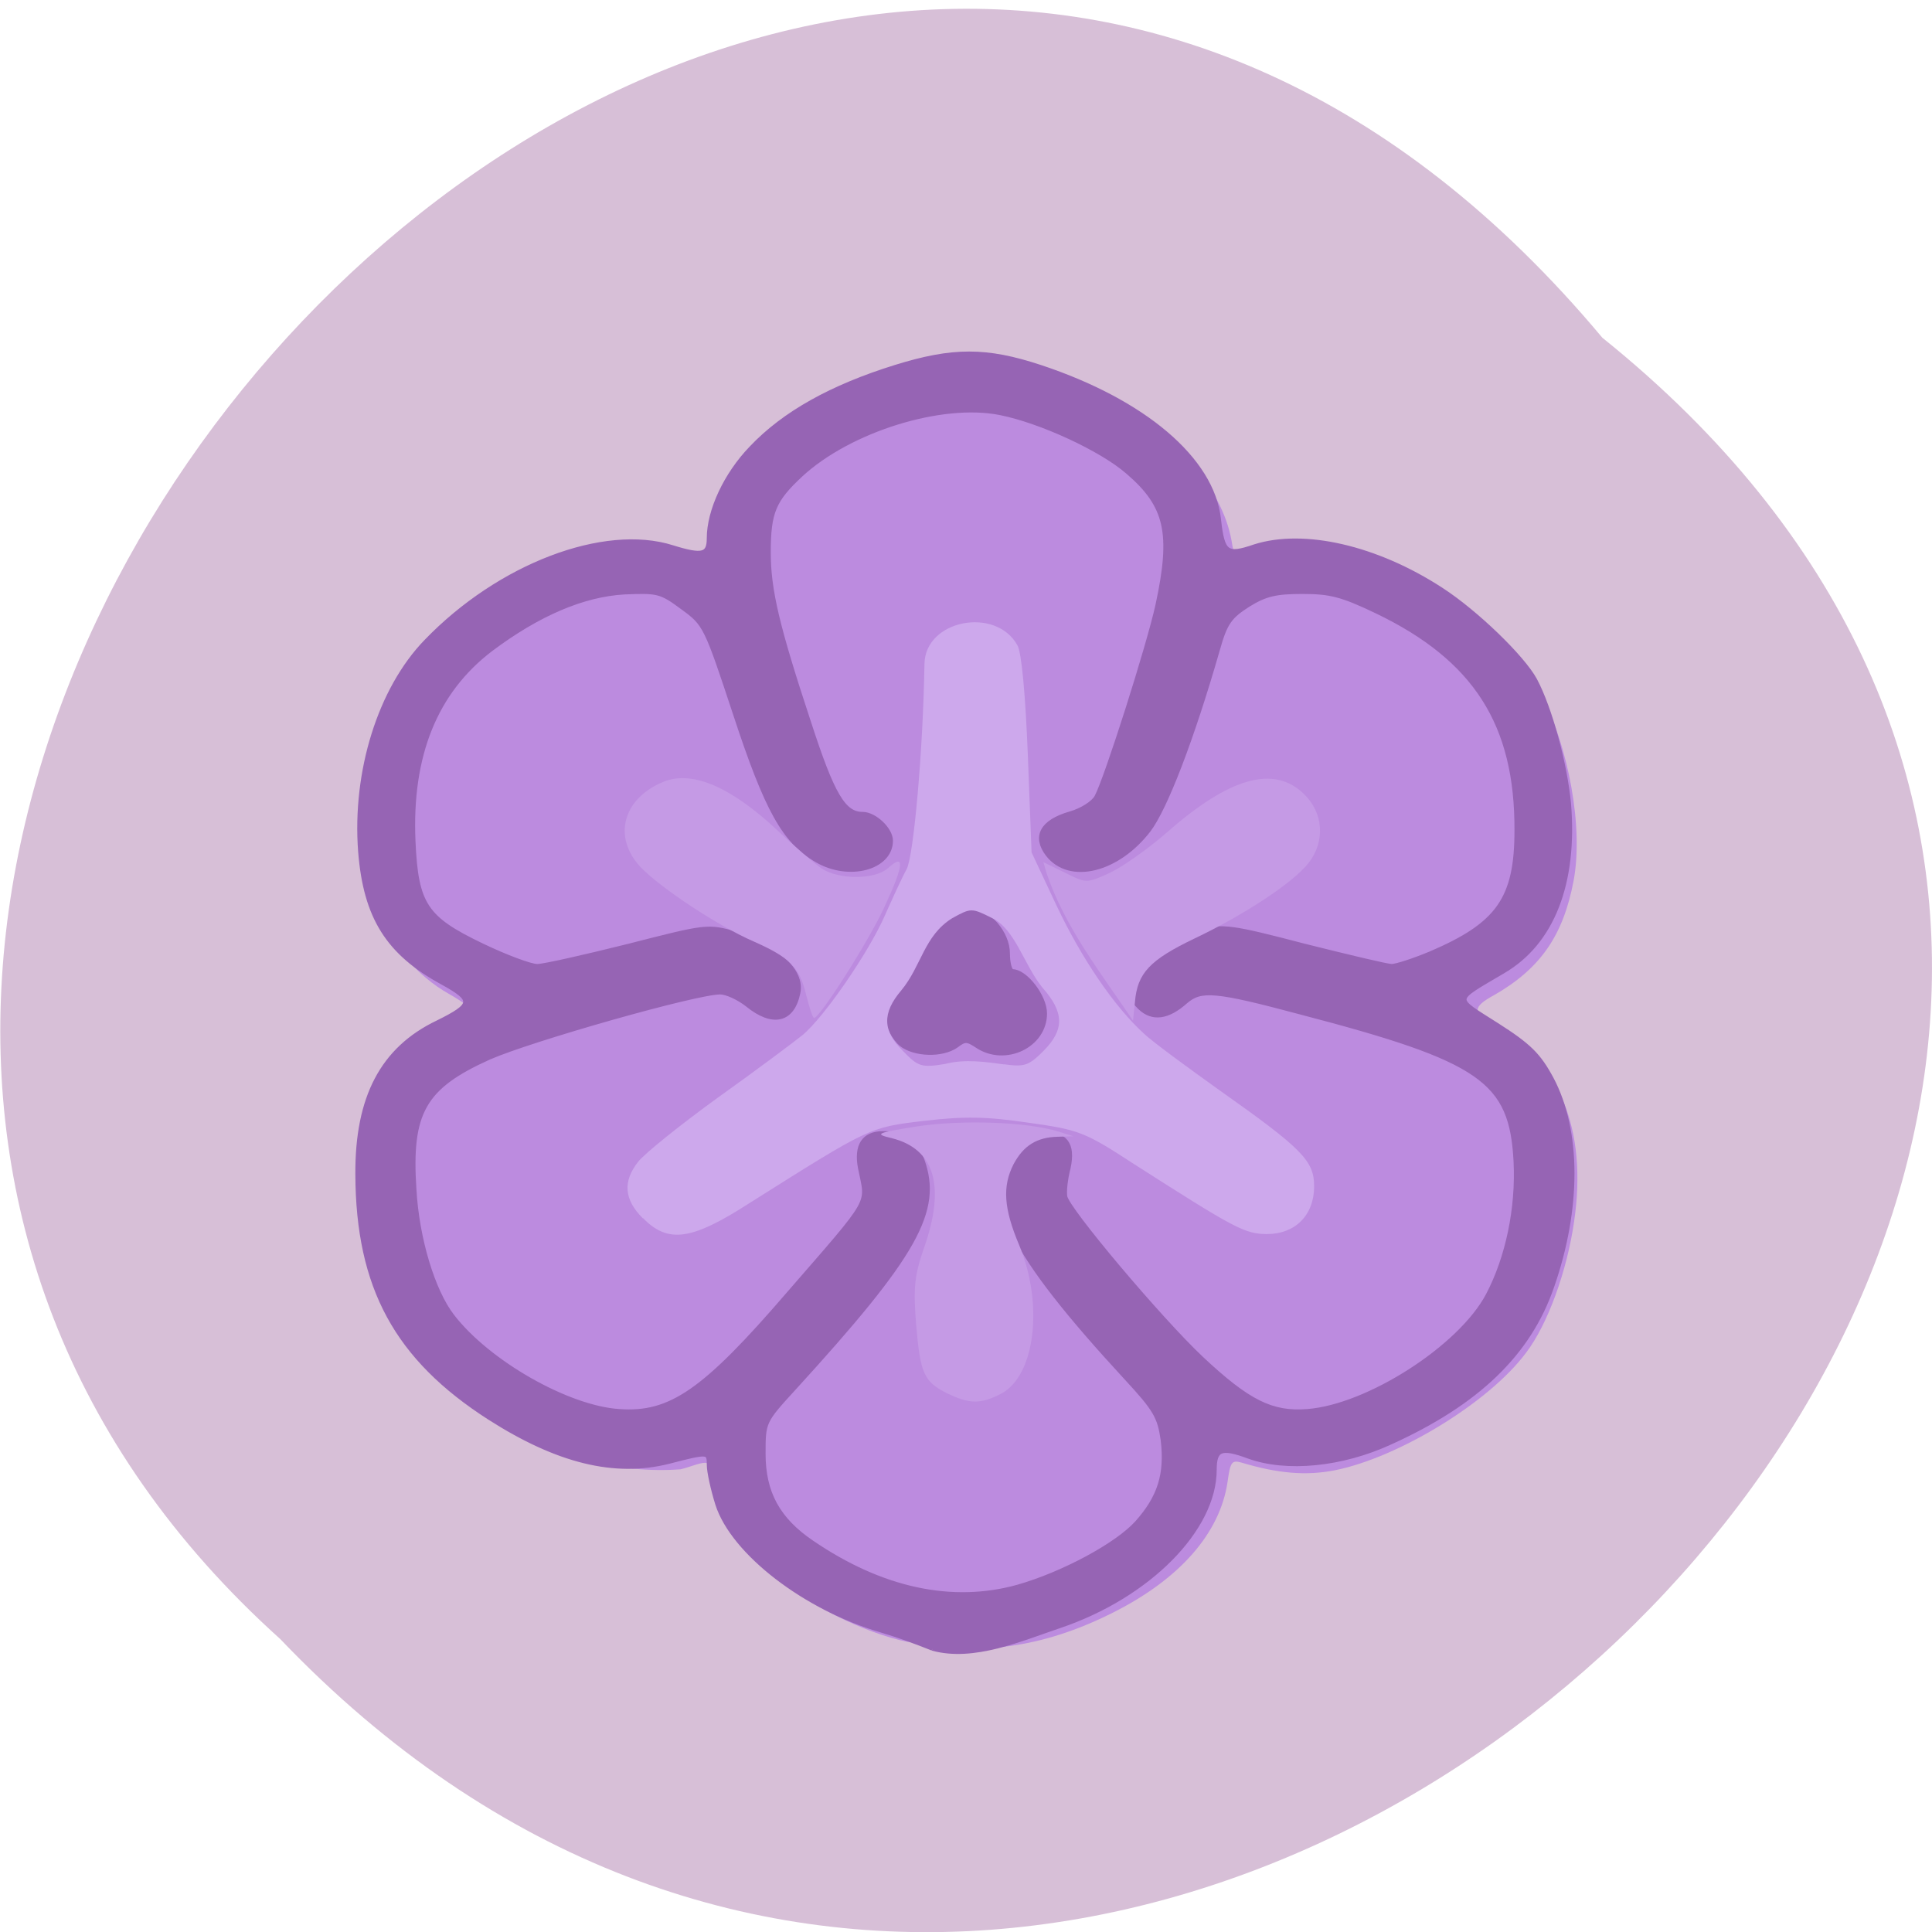 <svg xmlns="http://www.w3.org/2000/svg" viewBox="0 0 16 16"><path d="m 13.27 2.797 c 8.117 6.523 -3.766 18.301 -10.949 10.777 c -7.199 -6.477 4.04 -19.04 10.949 -10.777" fill="#d7bfd7"/><path d="m 7.52 13.598 c -0.367 -0.074 -0.855 -0.32 -1.141 -0.574 c -0.254 -0.227 -0.414 -0.492 -0.461 -0.77 c -0.008 -0.215 -0.109 -0.129 -0.281 -0.086 c -1.02 0.078 -2.125 -0.59 -2.422 -1.473 c -0.344 -1.059 -0.137 -1.875 0.555 -2.219 c 0.074 -0.039 0.137 -0.082 0.137 -0.105 c 0 -0.02 -0.086 -0.082 -0.191 -0.141 c -0.258 -0.145 -0.48 -0.406 -0.574 -0.664 c -0.223 -0.859 0.102 -1.824 0.637 -2.313 c 0.395 -0.355 0.824 -0.586 1.258 -0.672 c 0.305 -0.059 0.43 -0.051 0.801 0.047 c 0.078 0.023 0.094 0.004 0.109 -0.156 c 0.066 -0.562 0.711 -1.113 1.531 -1.312 c 0.594 -0.145 1.148 -0.082 1.711 0.188 c 0.555 0.27 0.93 0.691 1.01 1.129 c 0.023 0.145 0.043 0.172 0.102 0.148 c 0.441 -0.176 0.953 -0.086 1.555 0.262 c 0.352 0.203 0.766 0.59 0.895 0.836 c 0.242 0.461 0.363 1.133 0.281 1.57 c -0.086 0.457 -0.277 0.73 -0.66 0.949 c -0.18 0.098 -0.172 0.145 -0.02 0.227 c 0.559 0.305 0.797 0.879 0.684 1.648 c -0.059 0.41 -0.219 0.852 -0.398 1.086 c -0.305 0.41 -1.055 0.867 -1.582 0.973 c -0.238 0.047 -0.473 0.027 -0.773 -0.063 c -0.082 -0.023 -0.094 -0.008 -0.117 0.16 c -0.063 0.426 -0.398 0.809 -0.965 1.09 c -0.566 0.281 -1.094 0.355 -1.676 0.234" fill="#bc8bdf"/><path d="m 339.34 427.08 c -3.095 -1.296 -6.456 -2.592 -9.463 -3.518 c -14.416 -4.351 -28.04 -15.367 -30.954 -24.901 c -0.884 -2.962 -1.592 -6.387 -1.592 -7.683 c 0 -2.777 -0.177 -2.777 -7.694 -0.741 c -10.171 2.685 -20.872 -0.093 -33.607 -8.609 c -17.511 -11.756 -24.763 -25.734 -24.852 -47.951 c -0.088 -15.181 4.687 -24.716 15.03 -29.9 c 6.81 -3.518 6.898 -4.536 0.973 -7.961 c -10.259 -5.832 -14.504 -12.867 -15.477 -25.827 c -1.15 -15.737 3.714 -32.03 12.382 -41.38 c 13.708 -14.904 33.43 -22.772 46.25 -18.514 c 5.66 1.851 6.987 1.481 6.987 -1.851 c 0 -5.462 3.184 -12.589 7.96 -17.773 c 6.191 -6.85 15.12 -12.03 27.06 -15.922 c 10.79 -3.518 17.07 -3.518 27.24 0 c 19.457 6.758 32.28 18.14 33.519 29.9 c 0.708 6.758 1.503 7.406 6.898 5.462 c 9.198 -3.055 22.818 0.185 35.02 8.516 c 6.545 4.443 15.3 13.33 17.6 17.773 c 2.83 5.554 5.66 16.477 6.368 24.346 c 1.238 15.644 -3.095 27.401 -12.382 33.05 c -9.552 5.924 -9.463 5.091 -1.15 10.645 c 6.102 4.073 7.871 5.924 10.259 10.553 c 5.218 10.275 5.218 25.642 0.088 41.01 c -4.334 13.145 -13.974 22.865 -30.335 30.64 c -9.198 4.443 -19.545 5.462 -26.621 2.777 c -5.218 -2.037 -6.545 -1.481 -6.545 2.685 c 0 11.664 -12.382 24.809 -29.1 30.733 c -7.341 2.592 -16.185 6.665 -23.879 4.443 m 16.1 -12.03 c 8.402 -2.499 18.661 -8.239 22.464 -12.682 c 4.245 -4.999 5.66 -9.535 4.864 -16.385 c -0.619 -4.536 -1.415 -6.02 -6.898 -12.219 c -21.845 -24.809 -27.06 -35.732 -21.491 -44.896 c 1.592 -2.592 2.565 -3.24 5.395 -3.24 c 4.51 0 6.01 2.037 5.04 6.758 c -0.531 2.129 -0.796 4.628 -0.619 5.647 c 0.265 2.407 17.865 24.25 25.648 31.936 c 8.844 8.702 13.355 11.02 20.08 10.46 c 11.409 -0.926 28.832 -12.589 34.05 -22.957 c 3.714 -7.406 5.66 -17.13 5.218 -26.382 c -0.796 -16.01 -6.368 -20.09 -40.506 -29.437 c -16.185 -4.536 -18.838 -4.721 -21.756 -2.129 c -3.361 3.147 -6.191 3.518 -8.49 1.203 c -3.01 -3.055 -2.565 -5.832 1.68 -9.997 c 2.742 -2.777 5.13 -4.073 9.109 -4.906 c 4.953 -1.111 6.279 -0.926 20.16 2.87 c 8.137 2.129 15.477 3.98 16.361 3.98 c 0.884 0 4.157 -1.111 7.341 -2.499 c 12.824 -5.739 16.273 -10.831 16.273 -24.346 c 0.088 -21.01 -7.783 -33.88 -26.355 -43.23 c -6.633 -3.332 -8.844 -3.888 -14.06 -3.888 c -4.953 0 -6.987 0.463 -10.259 2.592 c -3.449 2.314 -4.334 3.518 -5.749 8.794 c -4.864 17.773 -9.905 31.381 -13 35.639 c -5.837 7.961 -14.77 10.275 -18.838 4.814 c -2.565 -3.518 -1.061 -6.387 4.157 -7.961 c 2.211 -0.648 4.422 -2.129 5.04 -3.332 c 1.857 -3.61 9.817 -29.807 11.497 -37.861 c 2.919 -14.163 1.769 -19.625 -5.66 -26.29 c -4.953 -4.536 -16.45 -10.09 -24.06 -11.664 c -11.06 -2.314 -28.389 3.332 -37.587 12.219 c -5.13 4.999 -6.102 7.406 -6.102 15.367 c 0 7.406 1.592 14.533 7.606 33.603 c 4.422 14.256 6.545 18.05 10.171 18.05 c 2.211 0 5.218 2.962 5.218 5.184 c 0 5.276 -7.783 7.498 -13.797 3.795 c -6.102 -3.703 -9.375 -9.905 -15.3 -28.789 c -5.483 -17.403 -5.66 -17.773 -9.905 -21.01 c -4.157 -3.24 -4.776 -3.332 -11.06 -3.055 c -7.783 0.463 -16.273 4.258 -25.21 11.293 c -10.436 8.331 -15.3 20.921 -14.593 37.861 c 0.531 12.589 2.299 15.274 13 20.643 c 4.422 2.222 9.109 4.073 10.436 4.073 c 1.238 0 9.02 -1.851 17.16 -3.98 c 14.858 -3.98 14.858 -3.98 20.253 -2.407 c 5.13 1.666 12.647 6.202 11.586 11.571 c -1.061 5.462 -4.687 6.295 -9.375 2.314 c -1.68 -1.389 -3.98 -2.499 -5.218 -2.499 c -4.599 0 -35.642 9.257 -43.513 12.867 c -12.382 5.832 -15.12 10.831 -14.15 26.1 c 0.531 9.812 3.538 20.09 7.164 24.994 c 6.721 9.164 21.756 18.14 31.485 18.792 c 9.728 0.741 16.1 -3.888 31.927 -23.14 c 16.185 -19.532 14.946 -17.403 13.531 -24.901 c -0.796 -4.351 0.619 -6.758 4.245 -6.758 c 3.715 0 6.01 1.666 7.252 5.184 c 3.449 9.997 -1.15 18.606 -24.14 44.989 c -5.749 6.572 -5.749 6.665 -5.749 12.96 c 0 7.683 2.742 12.96 9.109 17.496 c 13.178 9.442 26.532 12.404 38.914 8.794 m -21.933 -107.1 c -1.15 -1.018 -2.388 -3.24 -2.742 -4.999 c -0.354 -6.202 4.776 -6.665 6.633 -12.13 c 0 -5.091 4.068 -9.164 9.02 -9.164 c 3.361 0 6.987 4.443 6.987 8.424 c 0 2.037 0.442 3.61 0.973 3.61 c 2.388 0 6.01 4.906 6.01 8.239 c 0 6.295 -7.429 9.997 -12.647 6.295 c -1.857 -1.296 -2.388 -1.296 -3.98 0 c -2.653 1.944 -7.783 1.759 -10.259 -0.278" transform="matrix(0.044 0 0 0.042 -7.207 -4.288)" fill="#9664b4" stroke="#9664b4"/><path d="m 5.324 10.09 c -0.156 -0.156 -0.168 -0.305 -0.039 -0.469 c 0.051 -0.066 0.348 -0.305 0.66 -0.531 c 0.313 -0.223 0.625 -0.457 0.699 -0.516 c 0.18 -0.148 0.551 -0.688 0.684 -0.992 c 0.063 -0.141 0.141 -0.313 0.18 -0.383 c 0.059 -0.109 0.137 -0.996 0.148 -1.699 c 0.004 -0.367 0.59 -0.48 0.77 -0.156 c 0.035 0.063 0.066 0.41 0.086 0.906 l 0.031 0.809 l 0.207 0.441 c 0.207 0.438 0.48 0.84 0.727 1.063 c 0.07 0.066 0.352 0.273 0.621 0.465 c 0.691 0.488 0.785 0.586 0.785 0.797 c 0 0.238 -0.156 0.395 -0.391 0.395 c -0.184 0 -0.273 -0.051 -1.098 -0.578 c -0.414 -0.27 -0.457 -0.285 -0.875 -0.344 c -0.348 -0.051 -0.523 -0.055 -0.863 -0.016 c -0.461 0.055 -0.449 0.051 -1.453 0.684 c -0.48 0.309 -0.672 0.332 -0.879 0.121 m 2.992 -1.273 c 0.168 0.023 0.203 0.012 0.324 -0.109 c 0.176 -0.176 0.176 -0.32 -0.008 -0.527 c -0.156 -0.195 -0.223 -0.48 -0.414 -0.574 c -0.172 -0.086 -0.176 -0.086 -0.332 0 c -0.234 0.145 -0.254 0.395 -0.422 0.598 c -0.16 0.188 -0.156 0.336 0.016 0.504 c 0.125 0.129 0.152 0.137 0.348 0.105 c 0.164 -0.043 0.34 -0.016 0.488 0.004" fill="#cda8ec"/><g fill="#c59ae5"><path d="m 6.676 8.238 c -0.055 -0.23 -0.137 -0.309 -0.434 -0.441 c -0.289 -0.125 -0.77 -0.441 -0.938 -0.617 c -0.23 -0.246 -0.148 -0.563 0.184 -0.703 c 0.238 -0.102 0.563 0.035 0.957 0.406 c 0.137 0.129 0.297 0.266 0.359 0.309 c 0.141 0.094 0.438 0.094 0.547 0 c 0.145 -0.133 0.137 -0.031 -0.027 0.32 c -0.133 0.289 -0.535 0.918 -0.582 0.918 c -0.012 0 -0.039 -0.086 -0.066 -0.191"/><path d="m 8.668 7.234 l -0.027 -0.094 l 0.176 0.086 c 0.18 0.09 0.18 0.09 0.371 0.004 c 0.109 -0.051 0.324 -0.203 0.48 -0.34 c 0.516 -0.453 0.883 -0.555 1.129 -0.316 c 0.164 0.156 0.18 0.395 0.039 0.574 c -0.129 0.164 -0.535 0.43 -0.945 0.625 c -0.367 0.176 -0.473 0.285 -0.492 0.527 l -0.016 0.152 c -0.262 -0.387 -0.566 -0.777 -0.715 -1.219"/><path d="m 7.844 11.539 c -0.195 -0.098 -0.223 -0.164 -0.258 -0.582 c -0.023 -0.293 -0.012 -0.398 0.066 -0.621 c 0.18 -0.512 0.09 -0.82 -0.266 -0.91 c -0.148 -0.035 -0.133 -0.043 0.211 -0.098 c 0.367 -0.055 0.902 -0.039 1.168 0.043 l 0.125 0.039 l -0.129 0.004 c -0.176 0.004 -0.285 0.074 -0.367 0.227 c -0.094 0.184 -0.082 0.367 0.047 0.672 c 0.203 0.488 0.133 1.082 -0.152 1.23 c -0.168 0.086 -0.258 0.086 -0.445 -0.004"/></g></svg>